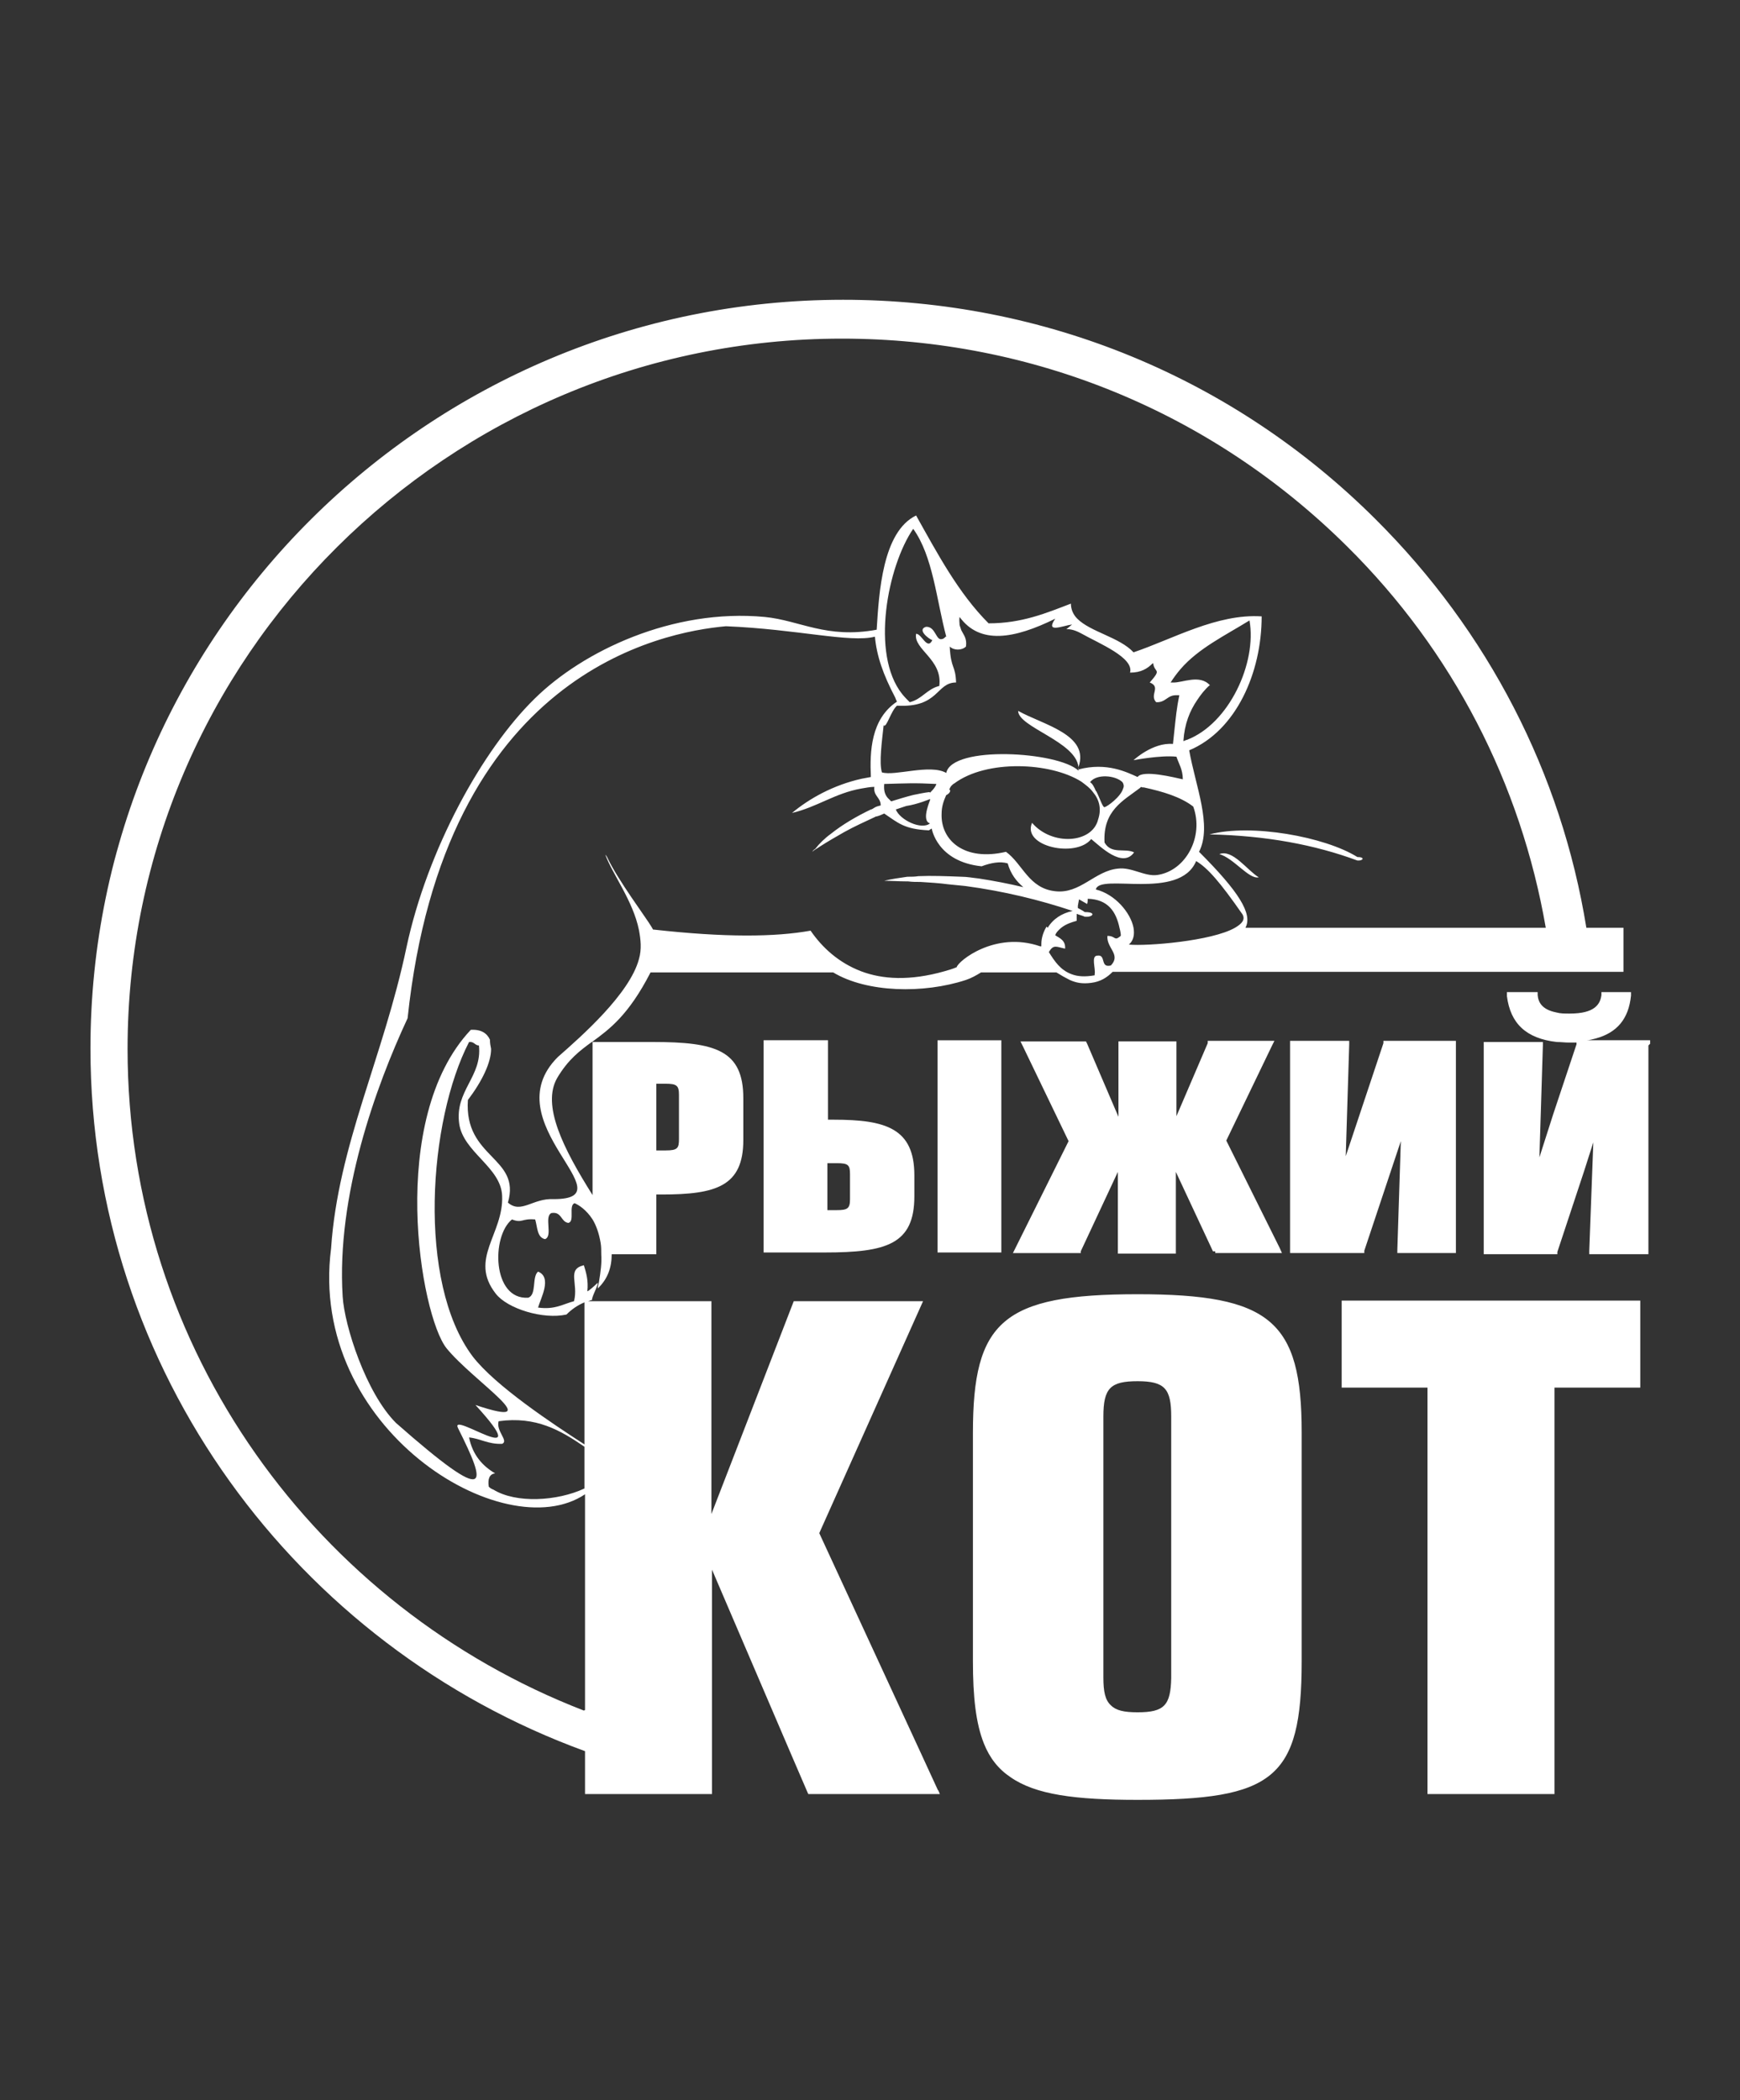 <?xml version="1.0" encoding="UTF-8"?>
<svg id="_Слой_2" data-name="Слой 2" xmlns="http://www.w3.org/2000/svg" xmlns:xlink="http://www.w3.org/1999/xlink" viewBox="0 0 30.01 36.22">
  <rect x="0" y="0" width="30.01" height="36.22" fill="#333333" stroke="none"/>
  <defs>
    <style>
      .cls-1 {
        fill: none;
      }

      .cls-1, .cls-2 {
        stroke-width: 0px;
      }

      .cls-3 {
        clip-path: url(#clippath-1);
      }

      .cls-2 {
        fill: #fff;
      }

      .cls-4 {
        clip-path: url(#clippath);
      }
    </style>
    <clipPath id="clippath">
      <rect class="cls-1" width="30.01" height="36.22"/>
    </clipPath>
    <clipPath id="clippath-1">
      <rect class="cls-1" width="30.01" height="36.22"/>
    </clipPath>
  </defs>
  <g id="_Слой_1-2" data-name="Слой 1">
    <g class="cls-4">
      <g class="cls-3">
        <path class="cls-2" d="m20.92,21.58l-.64-1.37v1.41h-1v-1.41l-.64,1.37v.03h-1.17l.04-.08.92-1.85-.79-1.64-.04-.08h1.13l.02.04.54,1.26v-1.24s0-.06,0-.06h1v1.29l.54-1.26v-.04h1.15l-.04.08-.79,1.64.92,1.85.04.09h-1.15v-.03Zm-4.74,9.29l.03.07h-2.27l-.28-.65-1.38-3.22v3.87h-2.19v-.74c-4.97-1.81-8.53-6.56-8.53-12.12,0-7.12,5.82-12.91,12.98-12.91,3.47,0,6.73,1.34,9.18,3.78,1.95,1.94,3.21,4.39,3.64,7.05h.64v.76h-1.21s-7.6,0-7.6,0c-.1.1-.21.17-.37.19-.15.02-.26,0-.37-.05-.08-.04-.15-.08-.23-.13,0,0,0,0-.01,0h-1.29c-.08.05-.17.1-.26.13-.73.24-1.71.22-2.29-.13h-3.15c-.38.74-.71.98-1.01,1.2h1.05c1.08,0,1.56.14,1.56.97v.72c0,.8-.47.94-1.41.94h-.09v1.03h-.77c0,.23-.07.43-.24.59,0-.04.01-.07.02-.11.03-.18.05-.34.04-.47,0-.07,0-.14-.01-.2-.03-.18-.08-.31-.14-.41-.11-.17-.24-.25-.31-.28-.11.04.01.32-.11.34-.13-.02-.11-.2-.29-.17-.13.06.03.4-.11.45-.14-.03-.13-.21-.17-.34-.24-.02-.22.07-.4,0-.36.29-.34,1.39.28,1.35.15-.05.06-.36.17-.45.25.1.04.47,0,.62.29.04.43-.06.62-.11.08-.31-.13-.55.17-.62.04.13.08.26.06.45.03-.01.13-.1.17-.14,0,0,.01,0,.01-.01,0,.07-.1.23-.1.3-.03,0-.05.02-.07.02h2.13v3.67s1.42-3.67,1.42-3.67h2.23s-1.79,4-1.79,4l1.76,3.81.29.63Zm-4.86-12.17v1.14h.16c.21,0,.23-.04.23-.2v-.76c0-.16-.04-.19-.23-.19h-.16Zm-1.24,6.25c-.41-.28-.83-.53-1.48-.44-.05.17.18.34.06.39-.24.01-.37-.09-.57-.11.06.3.23.49.45.62-.1.01-.13.1-.11.23.02.02.05.04.08.05.39.24,1.1.2,1.57-.02v-.72Zm-1.42-4.33c-.02-.49-.67-.75-.74-1.24-.08-.57.4-.81.34-1.35-.07,0-.08-.07-.17-.06-.7,1.35-.9,4.14.06,5.42.39.51,1.39,1.17,1.93,1.52v-2.45c-.12.05-.22.12-.31.21-.4.09-1.02-.1-1.22-.36-.47-.6.14-1.03.11-1.69Zm1.56-2.6v-.06c-.22.16-.42.31-.61.63-.27.47.1,1.21.61,2.02v-2.6Zm7.85-2.02c.09-.15.24-.25.43-.29-.57-.19-1.18-.34-1.85-.43-.1-.01-.2-.02-.3-.03-.15-.02-.31-.03-.47-.04-.07,0-.15,0-.22-.01-.01,0-.03,0-.04,0-.12,0-.24-.01-.37-.01.12-.03.26-.05.4-.07,0,0,.01,0,.02,0,.05,0,.11,0,.17-.01.23-.01.48,0,.74.01.1,0,.2.02.3.03.26.04.52.09.77.15-.12-.1-.22-.23-.27-.41-.13-.04-.29-.01-.45.05-.77-.08-.86-.65-.86-.65-.01,0-.03.02-.05.03-.43-.02-.53-.13-.77-.29-.04.02-.09.04-.13.05,0,0-.02,0-.03.01-.17.08-.35.16-.53.26-.14.08-.28.16-.42.25-.04.03-.09.05-.13.09.01-.02.03-.04.05-.05.07-.09.16-.18.27-.26.2-.16.44-.3.69-.42.02,0,.04-.02.06-.03.03-.02.07-.03.11-.04,0-.14-.13-.16-.11-.32-.08,0-.16.02-.23.03-.45.08-.76.32-1.19.42.3-.25.71-.48,1.2-.59.05-.01.11-.02.16-.03-.02-.44,0-1,.45-1.3-.01-.02-.02-.04-.03-.07-.21-.4-.32-.72-.35-1.05-.43.11-1.34-.13-2.57-.18-1.11.1-4.86.81-5.49,6.76-.55,1.18-1.23,3.06-1.12,4.8.03.5.4,1.66.92,2.18,1.68,1.48,1.56,1.07,1.07.09-.16-.32,1.39.79.3-.4,1.31.44-.04-.41-.5-.98-.45-.57-1.03-3.95.42-5.49.18-.01.28.06.33.17,0,.06.01.11.02.16,0,.23-.15.55-.4.88-.07,1.01.92.98.69,1.77.23.2.43-.08.79-.06,1.31,0-1.06-1.32.07-2.45.41-.36,1.24-1.09,1.4-1.69.05-.17.03-.34,0-.5-.1-.5-.46-.97-.58-1.3.01.01.02.02.03.04.18.39.67,1.04.77,1.21.01.02.02.03.02.04,1.25.14,2.11.13,2.72.02.2.29.48.55.87.7.37.14.84.17,1.44,0,.07-.02.14-.04.21-.07.02-.1.66-.63,1.44-.36,0,0,.01,0,.02,0,0-.01,0-.03,0-.04,0-.11.04-.22.09-.3Zm-1.58-4.23c-.35,0-.29.44-1.02.4-.11.1-.18.39-.23.34-.03.28-.08.64-.03.81.22.07.83-.15,1.11.01.1-.48,1.93-.37,2.28-.04,0,0,0-.01,0-.02.49-.13.84.05,1.02.13.09-.13.64.01.78.04,0-.17-.07-.27-.11-.39-.27-.03-.74.06-.74.06,0,0,.33-.31.68-.28.03-.27.05-.5.08-.68.01-.06.02-.11.03-.16-.01,0-.03,0-.04,0-.17-.01-.19.13-.36.12-.12-.13.09-.26-.11-.34.21-.24.09-.16.06-.32,0,0,0,0,0-.01,0,0,0,0-.01,0-.09.09-.2.16-.39.16.07-.26-.53-.5-.85-.68-.13-.07-.21-.07-.25-.07.02-.01.05-.04.1-.08-.16.02-.47.16-.29-.1-.71.35-1.3.45-1.65-.03-.01.06,0,.1,0,.14.01.03.02.06.03.09.04.08.1.14.08.28-.07.07-.21.07-.28,0,.02.4.1.31.11.63Zm-.16,1.94s0,0,0,0c0,0,0,0-.01,0-.05.11-.08.21-.08.32-.02.46.39.83,1.11.66.29.21.39.63.85.68.43.05.68-.35,1.08-.39.24-.03.46.14.68.11.49-.07.81-.66.62-1.18-.22-.17-.53-.26-.85-.33-.02,0-.04,0-.05-.01,0,0-.01.01-.02.02-.29.22-.64.39-.61.94.12.21.35.09.51.17-.2.28-.58-.1-.74-.23-.26.33-1.2.13-1.02-.28.34.4,1.04.36,1.14-.06.06-.18.02-.34-.09-.47-.05-.07-.12-.12-.2-.18-.54-.34-1.64-.38-2.19.03-.02.01-.03.02-.05.04-.02.02-.03.05-.04.07,0,0,0,0,.01,0,.02.01,0,.06-.04.08Zm2.58-.06c.06.12.11.28.14.27.05-.01.28-.18.32-.32.02-.04.01-.08-.01-.11-.12-.12-.45-.15-.56,0,.04.02.07.08.1.15Zm1.95-1.83c-.08.07-.15.16-.21.25-.13.19-.22.41-.24.71.02,0,.04-.02.06-.02.73-.28,1.21-1.33,1.08-2.06-.42.26-.88.48-1.19.84-.06.07-.12.15-.17.23.01,0,.03,0,.04,0,.16.01.46-.15.64.05Zm-4.82,1.96s-.21.09-.41.12c-.06.02-.12.04-.18.06.07.18.44.36.59.24-.17-.05.03-.45,0-.41Zm0-.11s.09-.08.11-.15c-.39-.02-.51-.01-.9,0-.01.11.01.18.06.24.02.02.04.04.06.06.13-.04.26-.08.38-.11.1-.02.19-.04.28-.05Zm.28-2.69c-.17-.64-.23-1.39-.57-1.86-.44.64-.74,2.16-.19,2.85.04.05.09.1.13.14.21-.05.3-.23.51-.28h0c.06-.46-.45-.63-.4-.9.1,0,.19.29.28.11-.06-.02-.27-.18-.11-.23.17-.01.17.25.28.21,0,0,0,0,0,0,.02,0,.04-.02.06-.04Zm3.01,5.13s-.01-.07-.02-.1c-.06-.29-.2-.5-.55-.51,0,.03,0,.06-.01.09l-.14-.08-.02.11v.04s.08.04.12.07c0,0,0,0,.01,0,.19,0,.13.09,0,.08,0,0,0,0-.01,0-.04-.02-.09-.03-.14-.05,0,.02,0,.04,0,.06v.06c-.11.03-.22.07-.3.15-.03.03-.06.06-.07.1.08.05.18.09.17.23-.15-.03-.2-.08-.28.06.1.16.2.31.39.38.1.04.23.05.4.02,0,0,0-.01,0-.02.02-.1-.07-.32.05-.32.15-.02.04.22.23.17.18-.19-.08-.3-.06-.51.15,0,.11.1.23,0Zm2.1-.34c-.39-.56-.6-.8-.8-.92-.29.69-1.67.2-1.73.49.33.08.6.4.65.66.02.12,0,.22-.08.29.31.03,1.43-.06,1.83-.29.12-.07.18-.14.13-.23Zm-11.34,13.72v-3.72c-1.4.94-4.78-1.14-4.38-4.24.12-1.78.9-3.29,1.3-5.19.36-1.69,1.31-3.41,2.21-4.29.83-.82,2.38-1.56,3.97-1.41.61.06,1.06.38,1.93.22.04-.64.1-1.69.68-1.97.37.66.73,1.34,1.25,1.86.58,0,1-.18,1.42-.34,0,.1.04.19.11.26,0,0,0,0,0,0,.23.23.73.32.97.58.68-.23,1.44-.67,2.21-.62,0,.97-.44,1.97-1.25,2.31.11.62.4,1.3.17,1.75.68.68.93,1.07.8,1.31h5.18c-.43-2.48-1.6-4.77-3.43-6.58-2.33-2.31-5.42-3.58-8.71-3.58-6.79,0-12.32,5.5-12.32,12.25,0,5.19,3.27,9.63,7.87,11.41Zm18.2-7.06h-1.53s-3.62,0-3.62,0v1.5h1.48v7.01h2.19v-7.01s1.48,0,1.48,0v-1.5Zm-4.2-.82h1.02v-3.6s0-.06,0-.06h-1.25v.04s-.65,1.95-.65,1.95l.06-1.93v-.06s-1.02,0-1.02,0v3.6s0,.06,0,.06h1.28v-.04s.63-1.89.63-1.89l-.06,1.87v.06Zm-1.64,6.68v.36c0,2.03-.49,2.39-2.83,2.39-1.08,0-1.76-.09-2.19-.39-.21-.14-.36-.33-.46-.58-.14-.35-.19-.81-.19-1.42v-3.94c0-1.92.51-2.39,2.84-2.39,2.29,0,2.83.46,2.83,2.38v3.59Zm-2.25.64v-4.5c0-.48-.11-.61-.58-.61s-.59.12-.59.61v4.5c0,.24.03.39.13.48.09.09.23.12.46.12.46,0,.57-.12.58-.59h0Zm-2.93-7.33v-3.6s0-.06,0-.06h-1.1v3.66h1.05s.06,0,.06,0Zm-1.5-1.33v.36c0,.83-.48.97-1.55.97h-1.05v-3.6s0-.06,0-.06h1.05s.06,0,.06,0v1.37h.1c.9,0,1.39.15,1.39.96Zm-1.11.4v-.42c0-.16-.03-.19-.23-.19h-.16v.81h.16c.19,0,.23-.03.23-.19Zm13.8-2.67v-.06h-1.1c.06,0,.11-.02.16-.03.37-.1.57-.34.61-.74v-.06s-.51,0-.51,0v.05c-.01.08-.04.16-.12.22-.08.06-.21.1-.43.1-.09,0-.16,0-.23-.02-.25-.05-.31-.18-.32-.3v-.05h-.53v.07c.06.47.33.73.86.79.07,0,.14.01.21.01.05,0,.09,0,.13,0v.03s-.4,1.2-.4,1.2l-.24.75.06-1.93v-.06s-1.02,0-1.02,0v3.6s0,.06,0,.06h1.27v-.04s.46-1.39.46-1.39l.16-.5-.07,1.87v.06s.06,0,.06,0h.9s.06,0,.06,0v-3.6Zm-7.43-3.27c.25.07.51.44.68.4-.2-.12-.45-.49-.68-.4Zm-3.47-2.47c0,.28,1,.53,1.04.97.2-.56-.61-.73-1.04-.97Zm3.3,2.13c.98.02,1.82.18,2.55.45.1.01.14-.06,0-.06-.56-.35-1.83-.58-2.55-.39Zm-2.27-1.13s0,0,.01,0c0,0,0-.02,0-.03,0,.01,0,.02-.01.03Z"/>
      </g>
    </g>
  </g>
</svg>